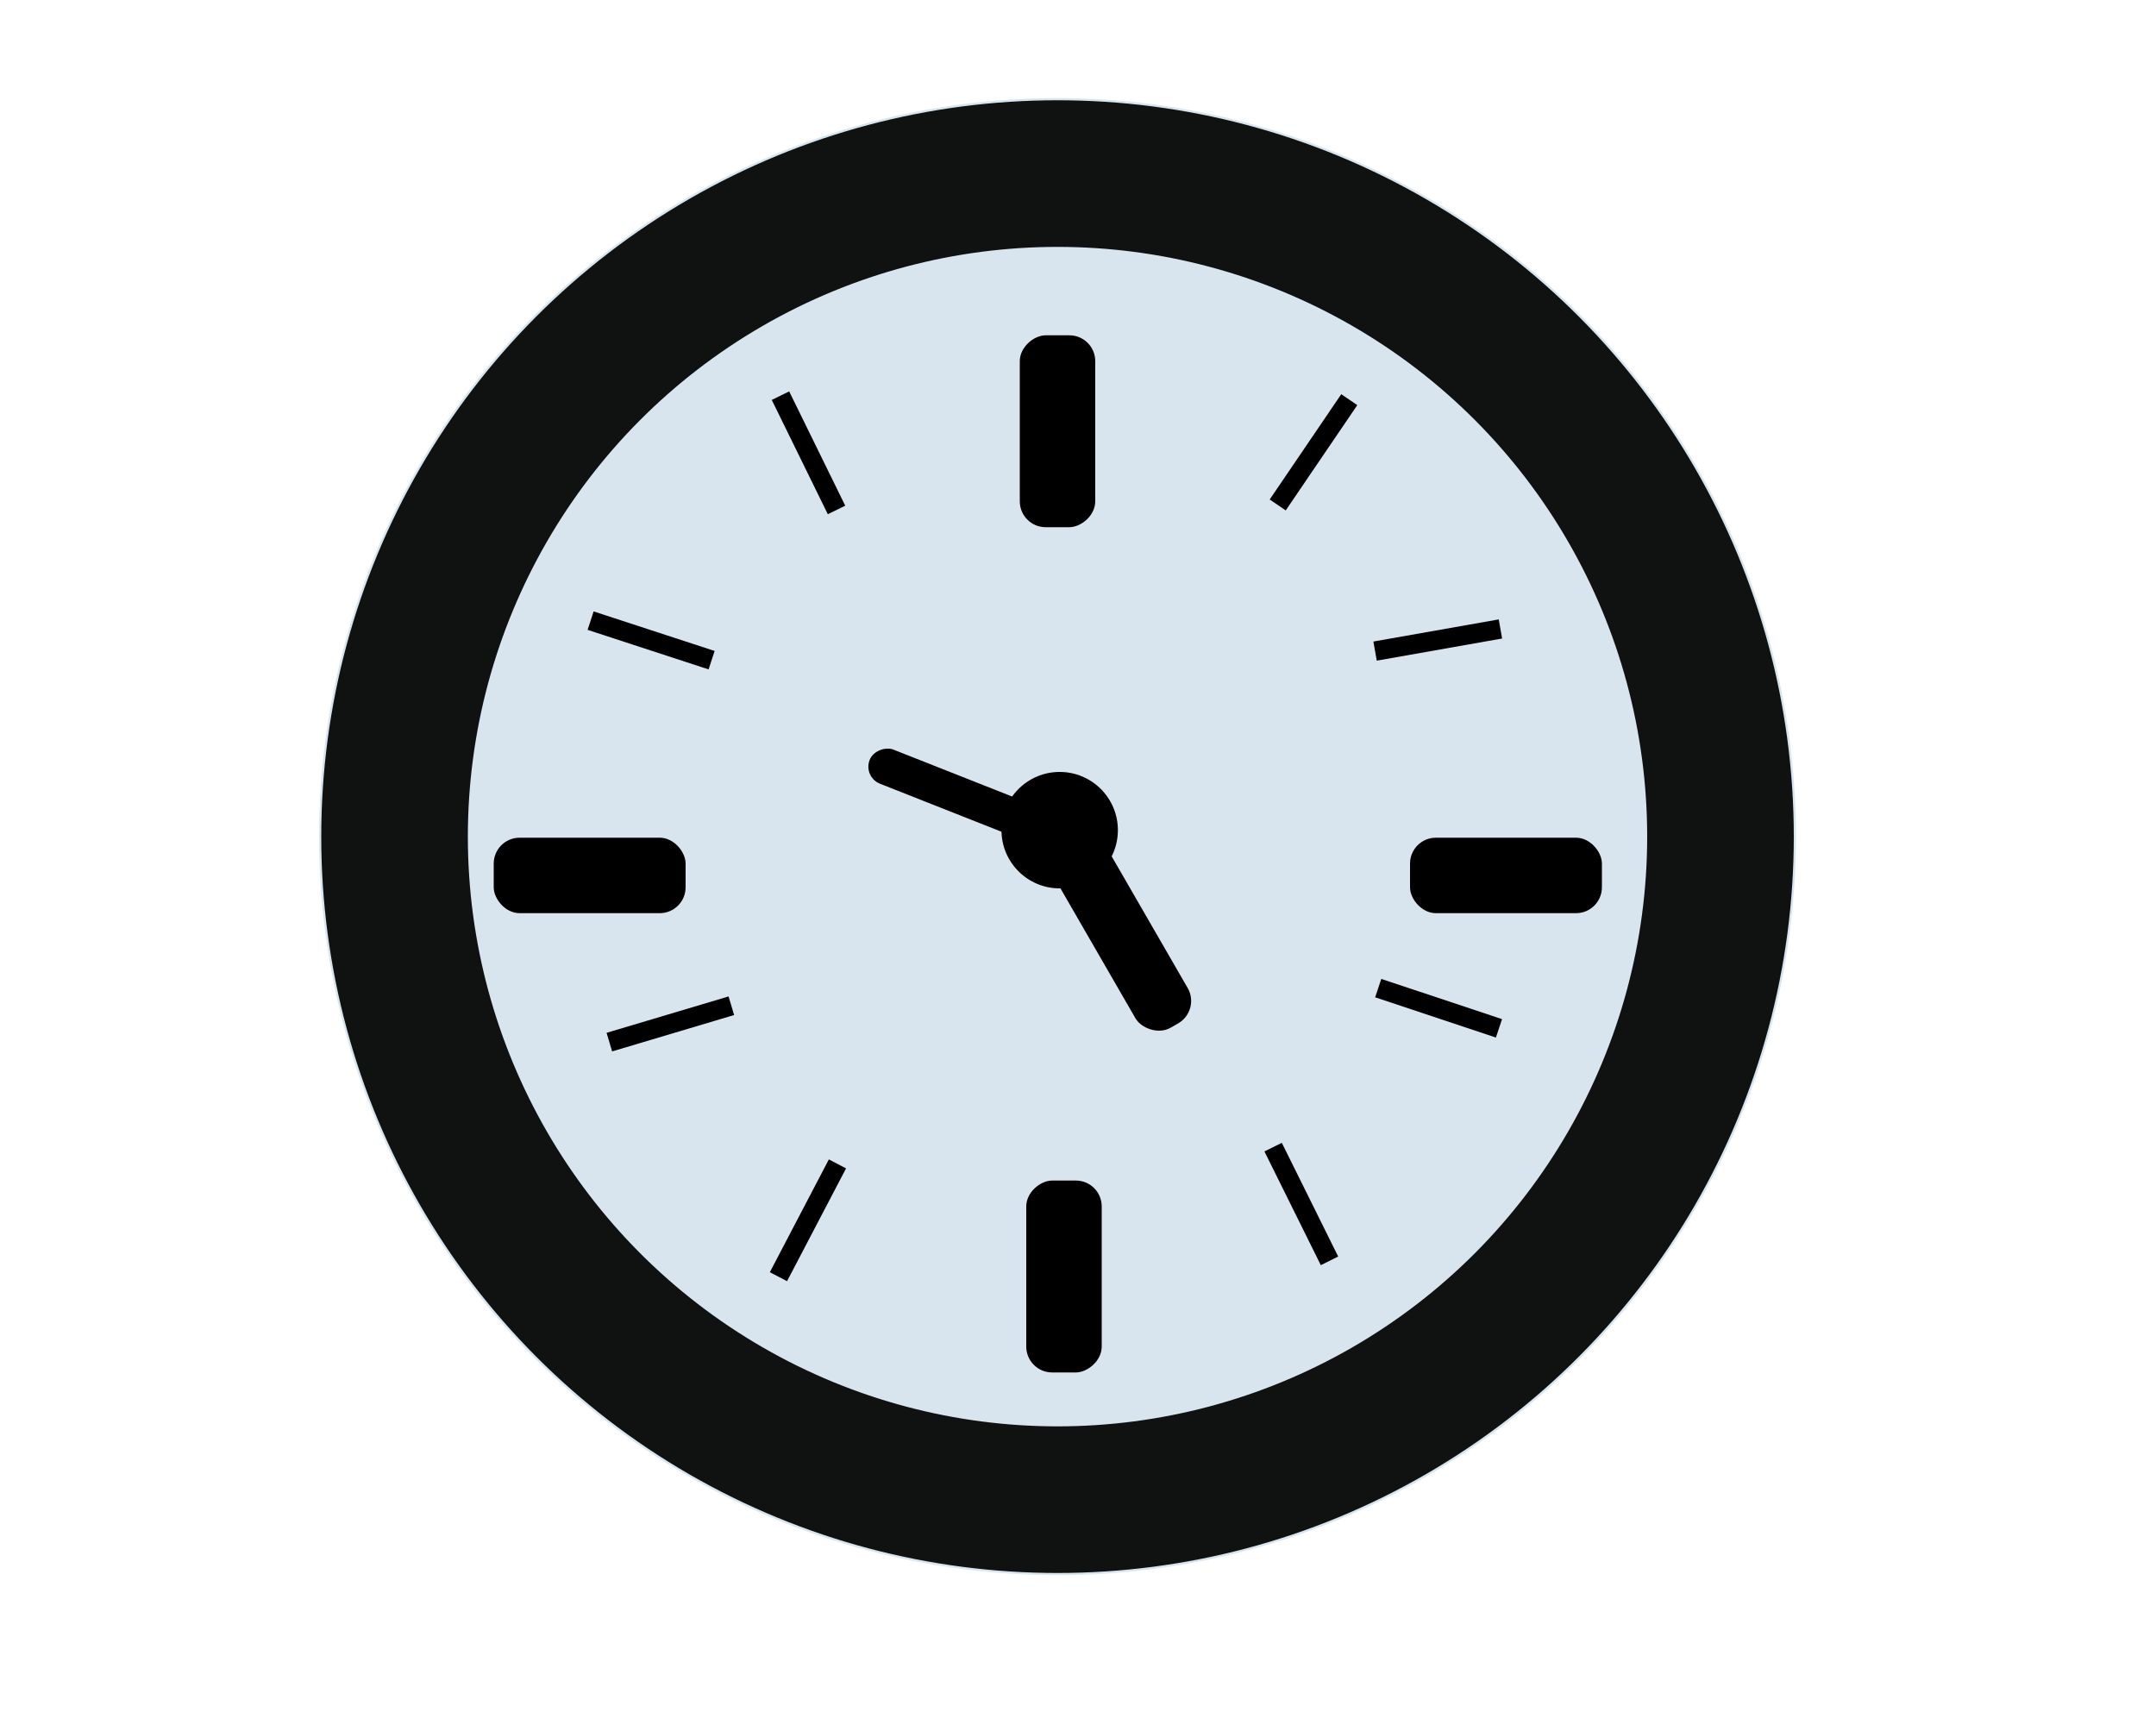 <svg id="Layer_1" data-name="Layer 1" xmlns="http://www.w3.org/2000/svg" width="1000" height="800" viewBox="0 0 1000 800"><defs><style>.cls-1{fill:#101111;}.cls-1,.cls-2{stroke:#d8e5ef;}.cls-1,.cls-2,.cls-3,.cls-4{stroke-miterlimit:10;}.cls-2{fill:#d8e5ef;}.cls-3,.cls-4{fill:none;stroke:#000;}.cls-3{stroke-width:20px;}.cls-4{stroke-width:9px;}</style></defs><title>tid</title><circle class="cls-1" cx="490.5" cy="388" r="342"/><circle class="cls-2" cx="490.5" cy="388" r="273"/><line class="cls-3" x1="490.5" y1="168" x2="491" y2="231.5"/><line class="cls-3" x1="667" y1="405.75" x2="730.5" y2="405.75"/><line class="cls-3" x1="238" y1="405.75" x2="301.5" y2="405.75"/><line class="cls-3" x1="491" y1="631.5" x2="490.5" y2="568"/><rect x="229" y="388.5" width="89" height="35" rx="12"/><rect x="446" y="182.5" width="89" height="35" rx="12" transform="translate(290.5 690.5) rotate(-90)"/><rect x="449" y="574.5" width="89" height="35" rx="12" transform="translate(-98.5 1085.5) rotate(-90)"/><rect x="654" y="388.5" width="89" height="35" rx="12" transform="translate(1397 812) rotate(180)"/><line class="cls-4" x1="362" y1="183.5" x2="388" y2="236.5"/><line class="cls-4" x1="273.94" y1="287.83" x2="330.06" y2="306.17"/><line class="cls-4" x1="695.93" y1="291.69" x2="637.79" y2="301.96"/><line class="cls-4" x1="625.82" y1="185.35" x2="592.63" y2="234.18"/><line class="cls-4" x1="616.65" y1="584.74" x2="590.5" y2="532"/><line class="cls-4" x1="695.26" y1="476.91" x2="639.25" y2="458.26"/><line class="cls-4" x1="282.63" y1="483.3" x2="339.21" y2="466.43"/><line class="cls-4" x1="361.06" y1="592.09" x2="388.43" y2="539.78"/><circle cx="491.5" cy="385" r="27"/><rect x="433" y="326.5" width="17" height="82" rx="8.5" transform="translate(-62.53 643.06) rotate(-68.44)"/><rect x="505" y="379.5" width="28" height="103" rx="12" transform="translate(-145.97 317.24) rotate(-30)"/></svg>
